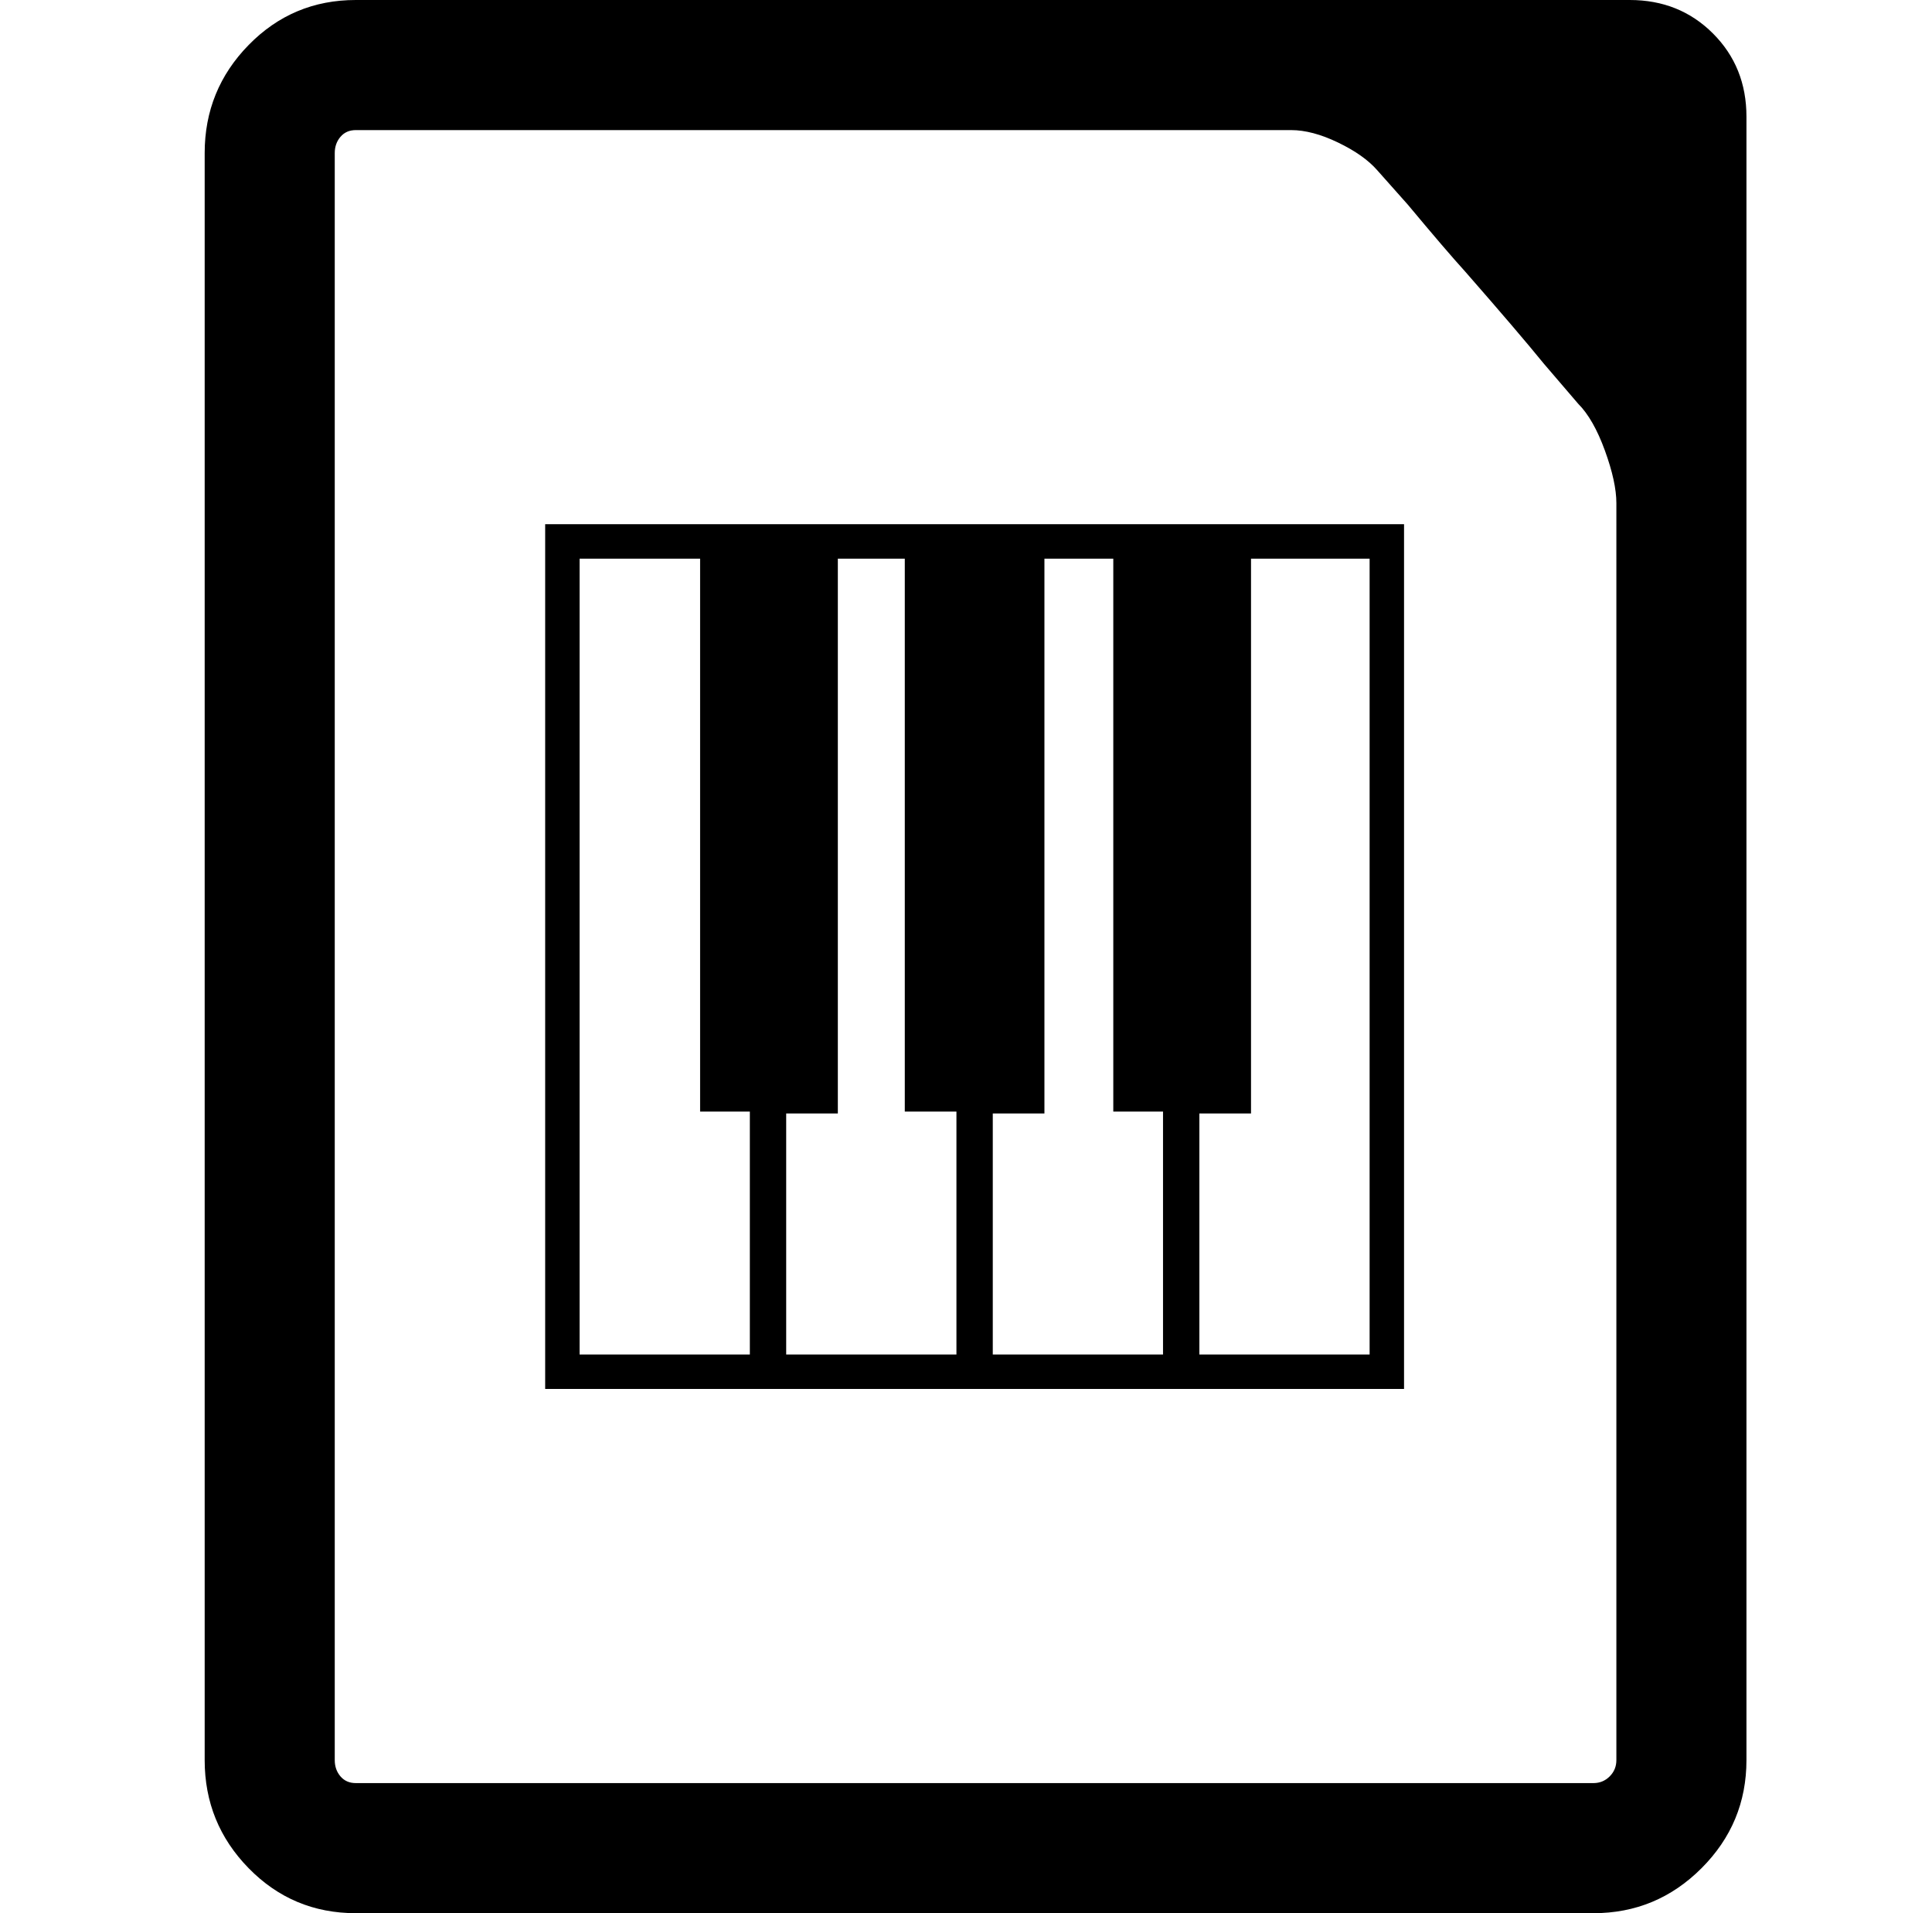 <svg xmlns="http://www.w3.org/2000/svg" viewBox="-10 0 1010 1000"><path d="M275 726h449V274H275zm342-144h27V292h62v416h-89zm-108 0h27V292h36v289h26v127h-89zm-108 0h27V292h35v289h27v127h-89zM293 292h63v289h26v127h-89zM842 0H176q-33 0-56 23.5T97 80v840q0 33 23 56.5t56 23.5h647q33 0 56.5-23.5T903 920V61q0-26-17.5-43.5T842 0zm-7 556v364q0 5-3.5 8.5T823 932H176q-5 0-8-3.5t-3-8.5V80q0-5 3-8.5t8-3.5h489q11 0 24.5 6.5T710 89l16 18q20 24 30 35 28 32 41 48l18 21q8 8 14 24.5t6 27.5z"/></svg>